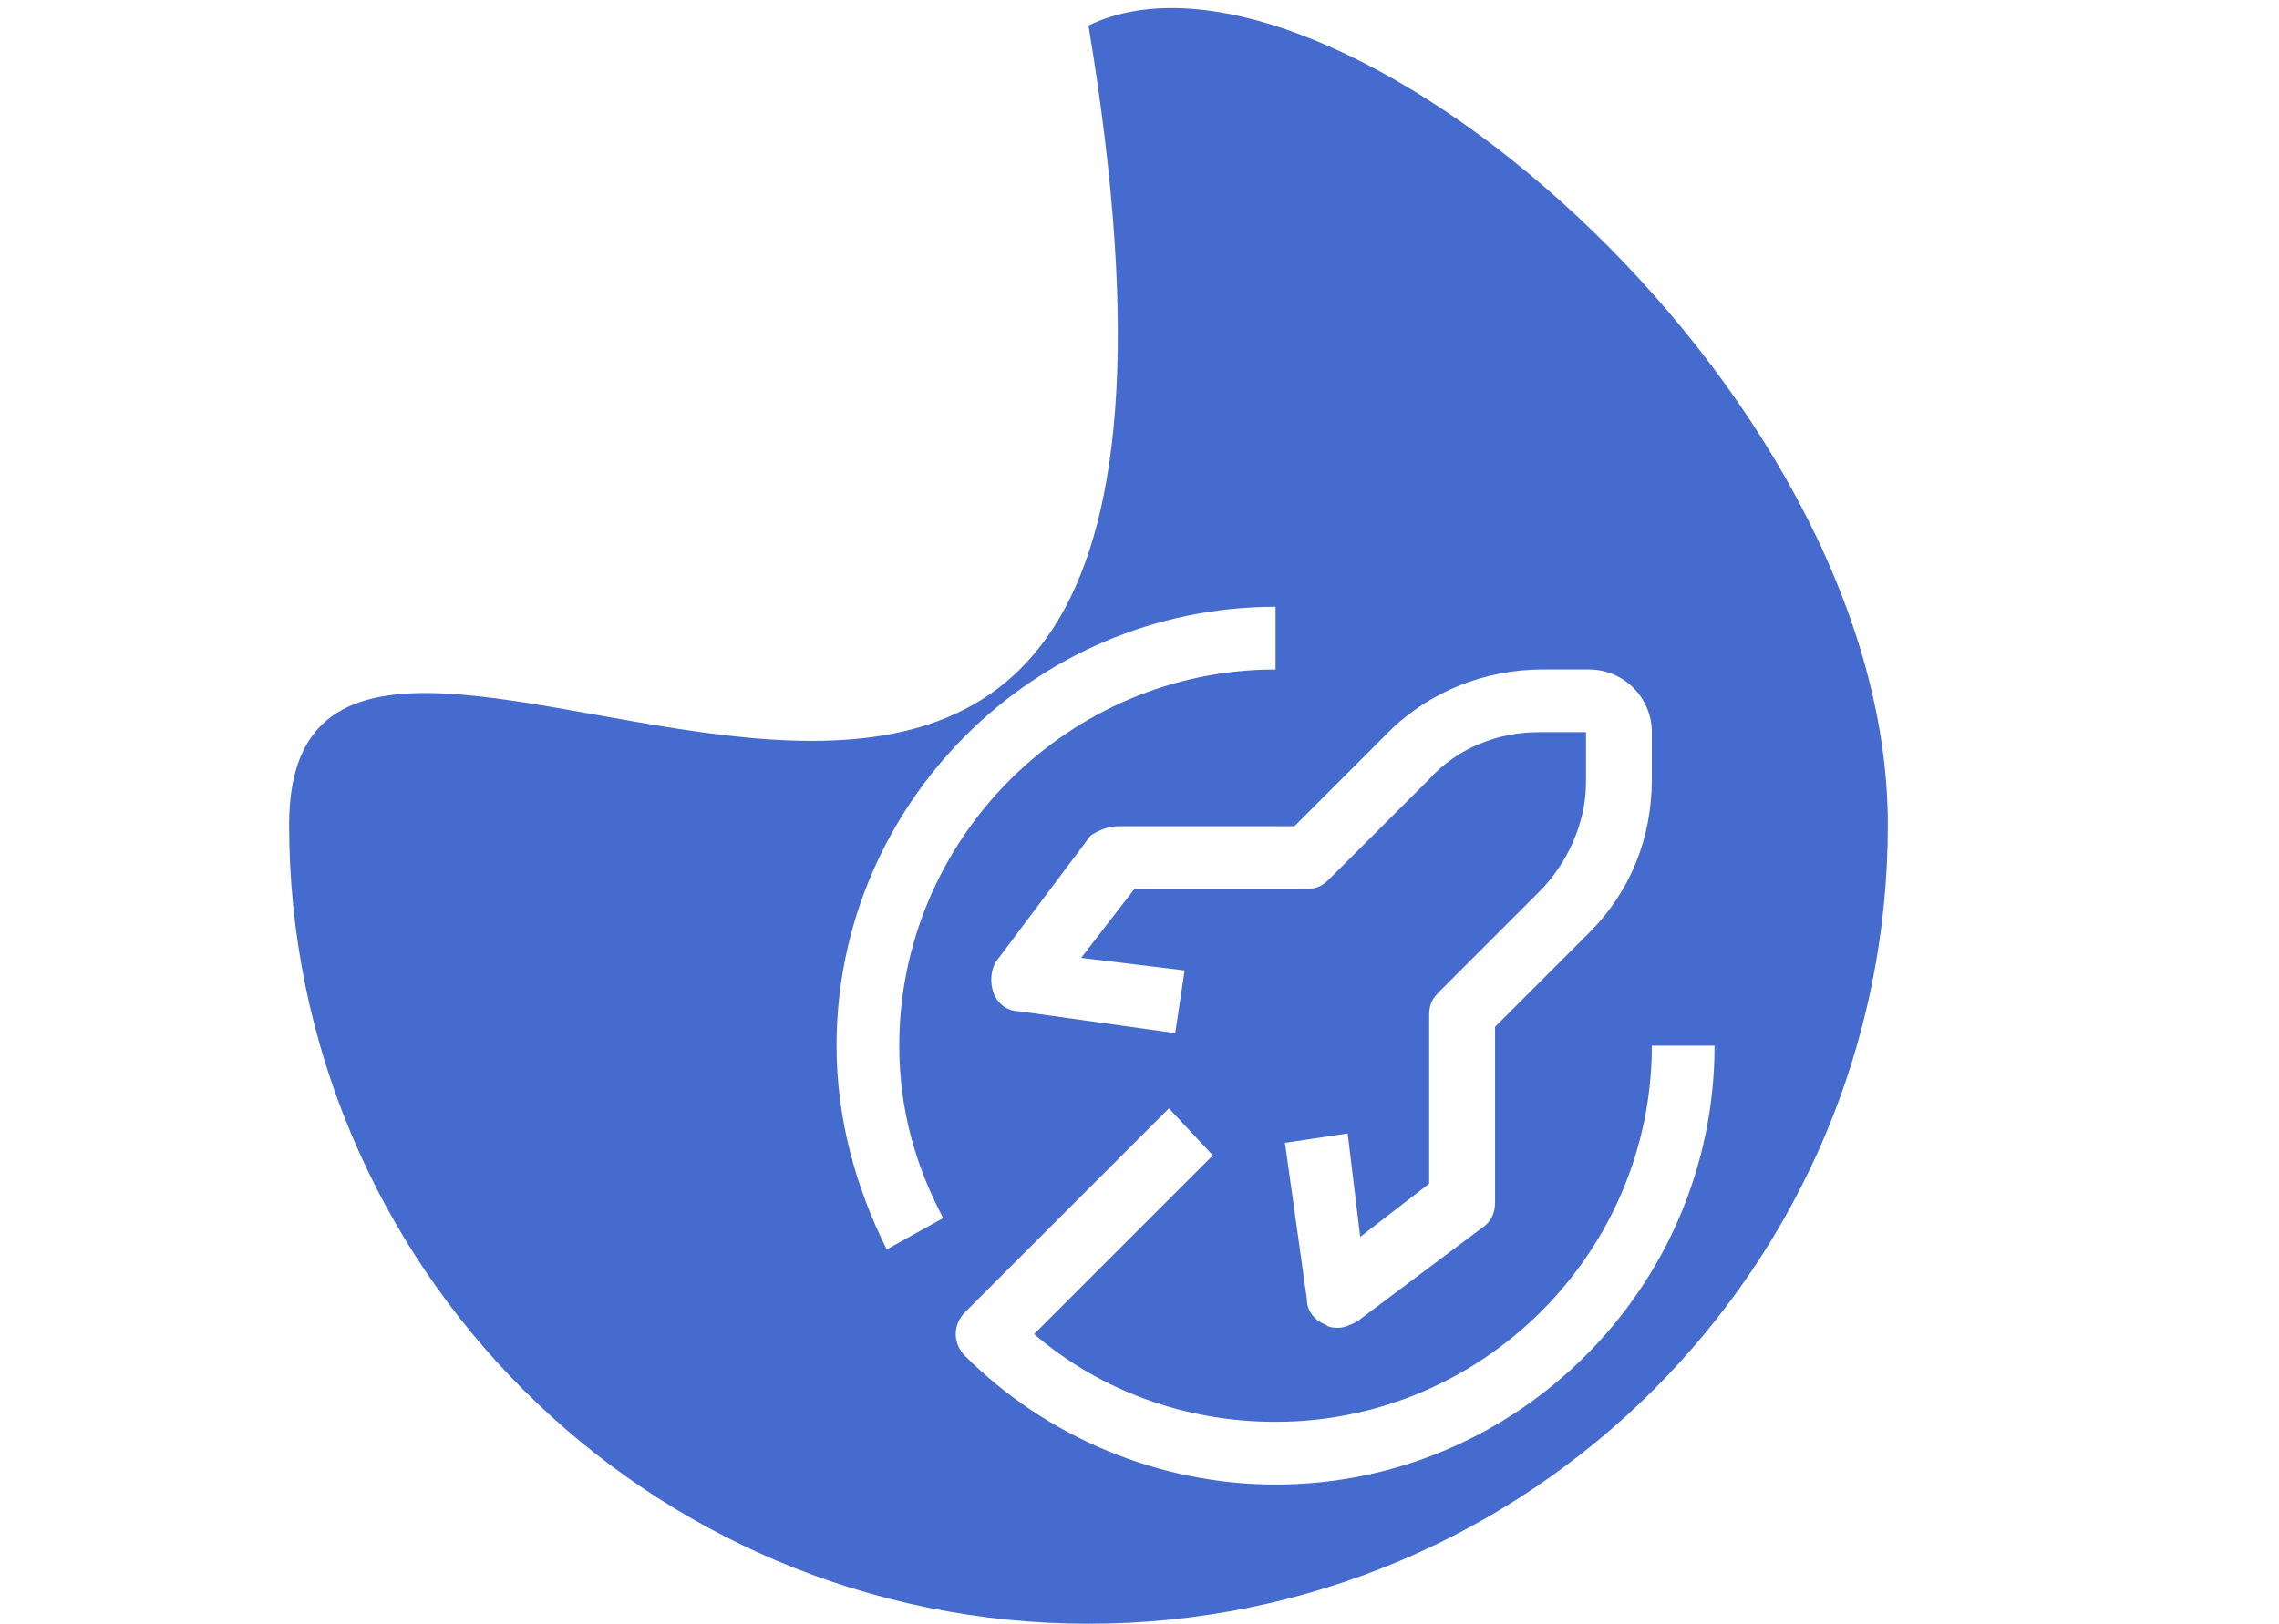 <svg width="268" height="191" viewBox="0 0 268 191" fill="none" xmlns="http://www.w3.org/2000/svg">
<rect width="268" height="191" fill="white"/>
<path d="M222 97C222 148.915 179.915 191 128 191C76.085 191 34 148.915 34 97C34 45.085 153 153.5 128 3C156 -10.5 222 45.085 222 97Z" fill="#446BCD"/>
<path d="M104.275 146.969C100.587 139.594 98.375 131.481 98.375 123C98.375 94.606 121.606 71.375 150 71.375V78.75C125.663 78.75 105.75 98.662 105.75 123C105.75 130.375 107.594 137.012 110.913 143.281L104.275 146.969ZM194.25 123C194.25 147.337 174.337 167.25 150 167.25C139.306 167.25 129.35 163.563 121.606 156.925L142.625 135.906L137.463 130.375L113.494 154.344C112.019 155.819 112.019 158.031 113.494 159.506C123.081 169.094 136.356 174.625 150 174.625C178.394 174.625 201.625 151.394 201.625 123H194.25Z" fill="white"/>
<path d="M157.375 156.188C157.006 156.188 156.269 156.187 155.9 155.819C154.794 155.45 153.688 154.344 153.688 152.869L151.106 134.431L158.481 133.325L159.956 145.494L168.069 139.225V119.312C168.069 118.206 168.438 117.469 169.175 116.731L180.975 104.931C184.294 101.613 186.506 96.819 186.506 92.025V86.125H180.975C176.181 86.125 171.388 87.969 168.069 91.656L156.269 103.456C155.531 104.194 154.794 104.562 153.688 104.562H133.406L127.137 112.675L139.306 114.15L138.2 121.525L119.762 118.944C118.287 118.944 117.181 117.838 116.812 116.731C116.444 115.625 116.444 114.15 117.181 113.044L128.244 98.294C129.35 97.556 130.456 97.188 131.562 97.188H152.213L163.275 86.125C168.069 81.331 174.706 78.75 181.344 78.75H186.875C190.931 78.75 194.25 82.069 194.25 86.125V91.656C194.25 98.662 191.669 104.931 186.875 109.725L175.813 120.787V141.438C175.813 142.544 175.444 143.65 174.338 144.387L159.588 155.45C158.85 155.819 158.113 156.188 157.375 156.188Z" fill="white"/>
</svg>
